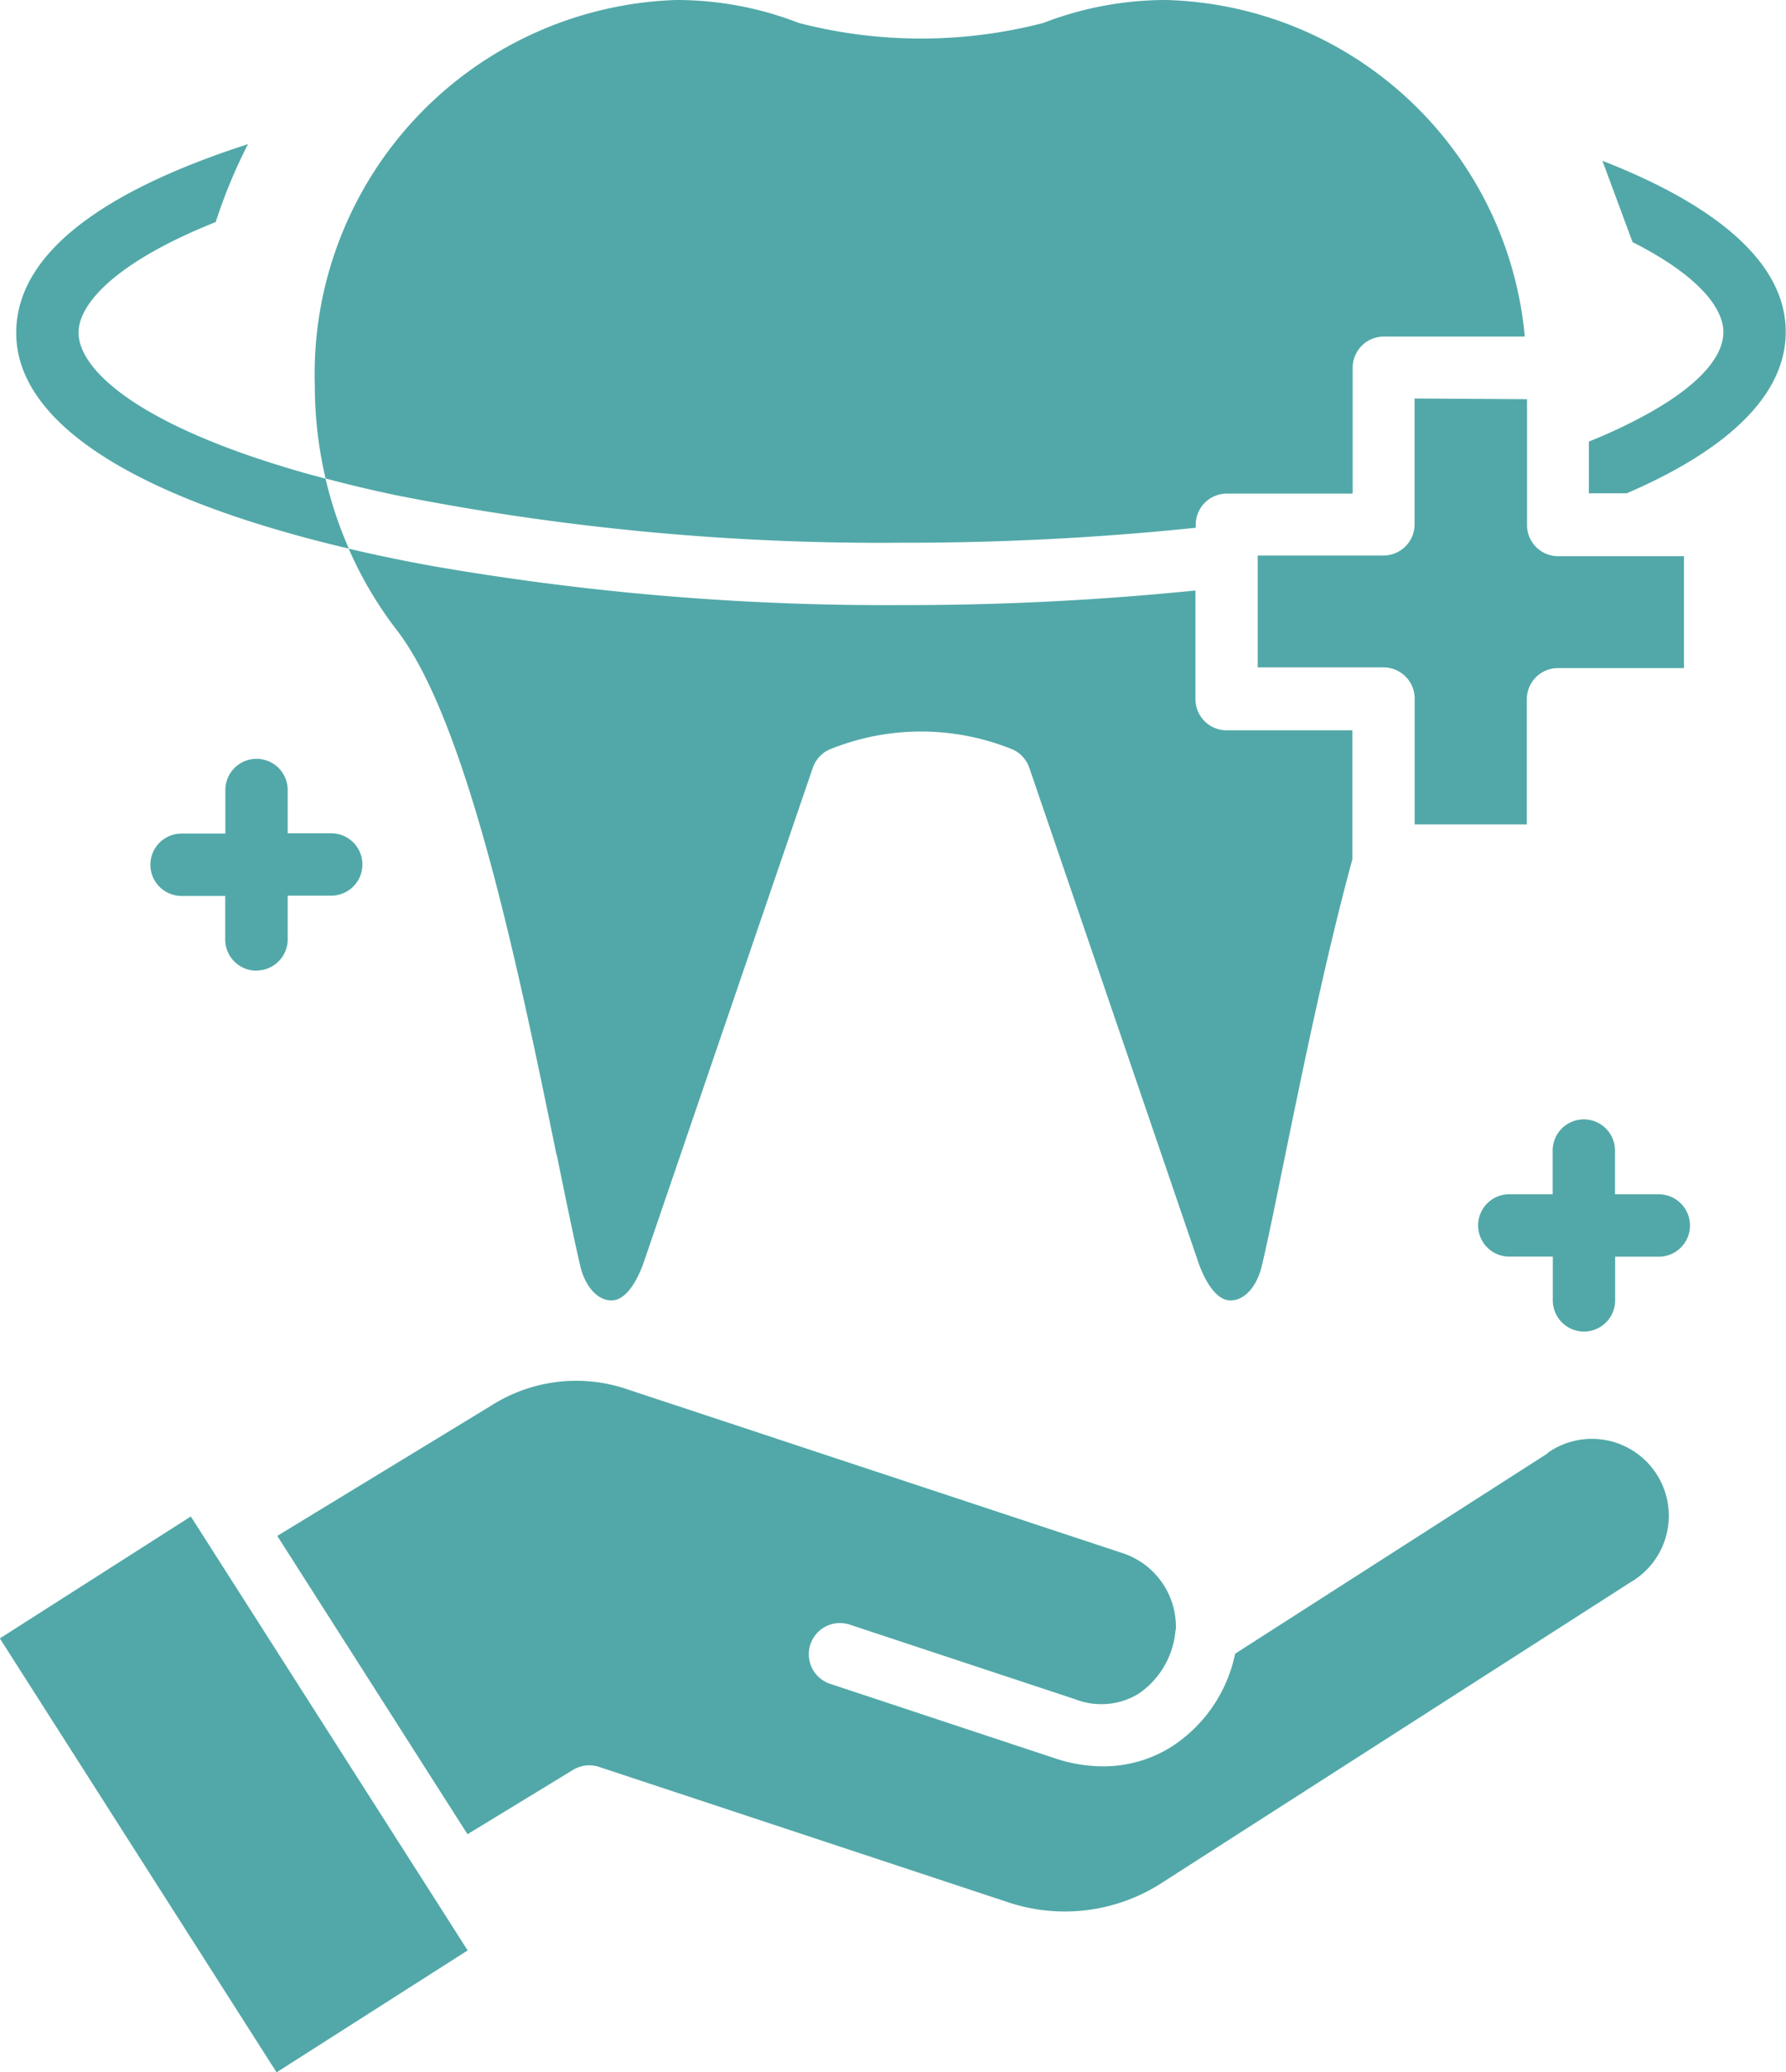 <svg xmlns="http://www.w3.org/2000/svg" width="25.558" height="29.642" viewBox="0 0 25.558 29.642">
  <path id="dental-service_15192822" d="M41.87,27.576l.524.822L39.66,30.142,35.7,23.935l2.733-1.744Zm15.981-6.289-4.474,2.867a2.087,2.087,0,0,1-.9,1.324,1.831,1.831,0,0,1-.994.287,2.171,2.171,0,0,1-.676-.112l-3.225-1.068a.446.446,0,1,1,.28-.847l3.225,1.067a1.027,1.027,0,0,0,.911-.08,1.221,1.221,0,0,0,.523-.878.384.384,0,0,1,.008-.047,1.109,1.109,0,0,0-.752-1.081L44.7,20.379a2.263,2.263,0,0,0-1.965.224L39.67,22.469l2.722,4.267,1.51-.92a.447.447,0,0,1,.372-.043L50.1,27.7a2.562,2.562,0,0,0,2.251-.283l6.681-4.283a1.1,1.1,0,1,0-1.186-1.85ZM38.619,7.727q.469.179,1.018.341l.2.058q.413.117.857.221a5.7,5.7,0,0,1-.333-1l-.281-.076c-.243-.069-.47-.139-.683-.21-.355-.118-.669-.24-.943-.362-1.174-.522-1.628-1.055-1.628-1.441,0-.42.548-1.017,1.963-1.582a7.443,7.443,0,0,1,.462-1.114c-1.737.559-3.317,1.419-3.317,2.7C35.934,6.211,36.857,7.056,38.619,7.727ZM58.633,2.8l.431,1.163c.934.472,1.3.939,1.3,1.287,0,.366-.37.764-1.035,1.142a7.452,7.452,0,0,1-.89.424v.74h.542c1.493-.643,2.275-1.432,2.275-2.306C61.26,4.309,60.358,3.473,58.633,2.8Zm-2.688,3.4v1.8a.446.446,0,0,1-.446.446H53.7v1.6h1.8a.446.446,0,0,1,.446.446v1.8h1.605V10.5A.446.446,0,0,1,58,10.056h1.8v-1.6H58a.446.446,0,0,1-.446-.446v-1.8ZM43.67,17.022c.127.62.237,1.157.334,1.579.069.3.249.5.448.5.256,0,.419-.42.463-.548l2.418-7.07a.448.448,0,0,1,.233-.26,3.473,3.473,0,0,1,2.634,0,.448.448,0,0,1,.232.26l2.417,7.069c.044.129.207.549.463.549.2,0,.379-.2.448-.5.1-.424.207-.959.334-1.58.26-1.268.581-2.835.961-4.232a.329.329,0,0,1,0-.043v-1.8h-1.8a.446.446,0,0,1-.446-.446V8.946a41.175,41.175,0,0,1-4.213.209,37.839,37.839,0,0,1-6.775-.571q-.585-.108-1.129-.236a5.5,5.5,0,0,0,.687,1.163c1.019,1.32,1.752,4.9,2.288,7.512ZM48.6,8.263a40.186,40.186,0,0,0,4.213-.214V8.006a.446.446,0,0,1,.446-.446h1.8v-1.8a.446.446,0,0,1,.446-.446h2.017A5.3,5.3,0,0,0,52.394.5,4.875,4.875,0,0,0,50.63.829a6.976,6.976,0,0,1-3.495,0A4.832,4.832,0,0,0,45.373.5a5.353,5.353,0,0,0-5.166,5.511,5.832,5.832,0,0,0,.154,1.333q.477.127.992.236A35.621,35.621,0,0,0,48.6,8.263Zm10.838,9.319h-.625v-.625a.446.446,0,0,0-.892,0v.625H57.3a.446.446,0,1,0,0,.892h.623V19.1a.446.446,0,0,0,.892,0v-.625h.625a.446.446,0,0,0,0-.892Zm-20.065-3.2a.446.446,0,0,0,.446-.446v-.625h.623a.446.446,0,1,0,0-.892h-.623V11.8a.446.446,0,0,0-.892,0v.623H38.3a.446.446,0,1,0,0,.892h.625v.625A.446.446,0,0,0,39.371,14.384Z" transform="translate(-35.702 -0.5)" fill="#52a8a8"/>
</svg>
